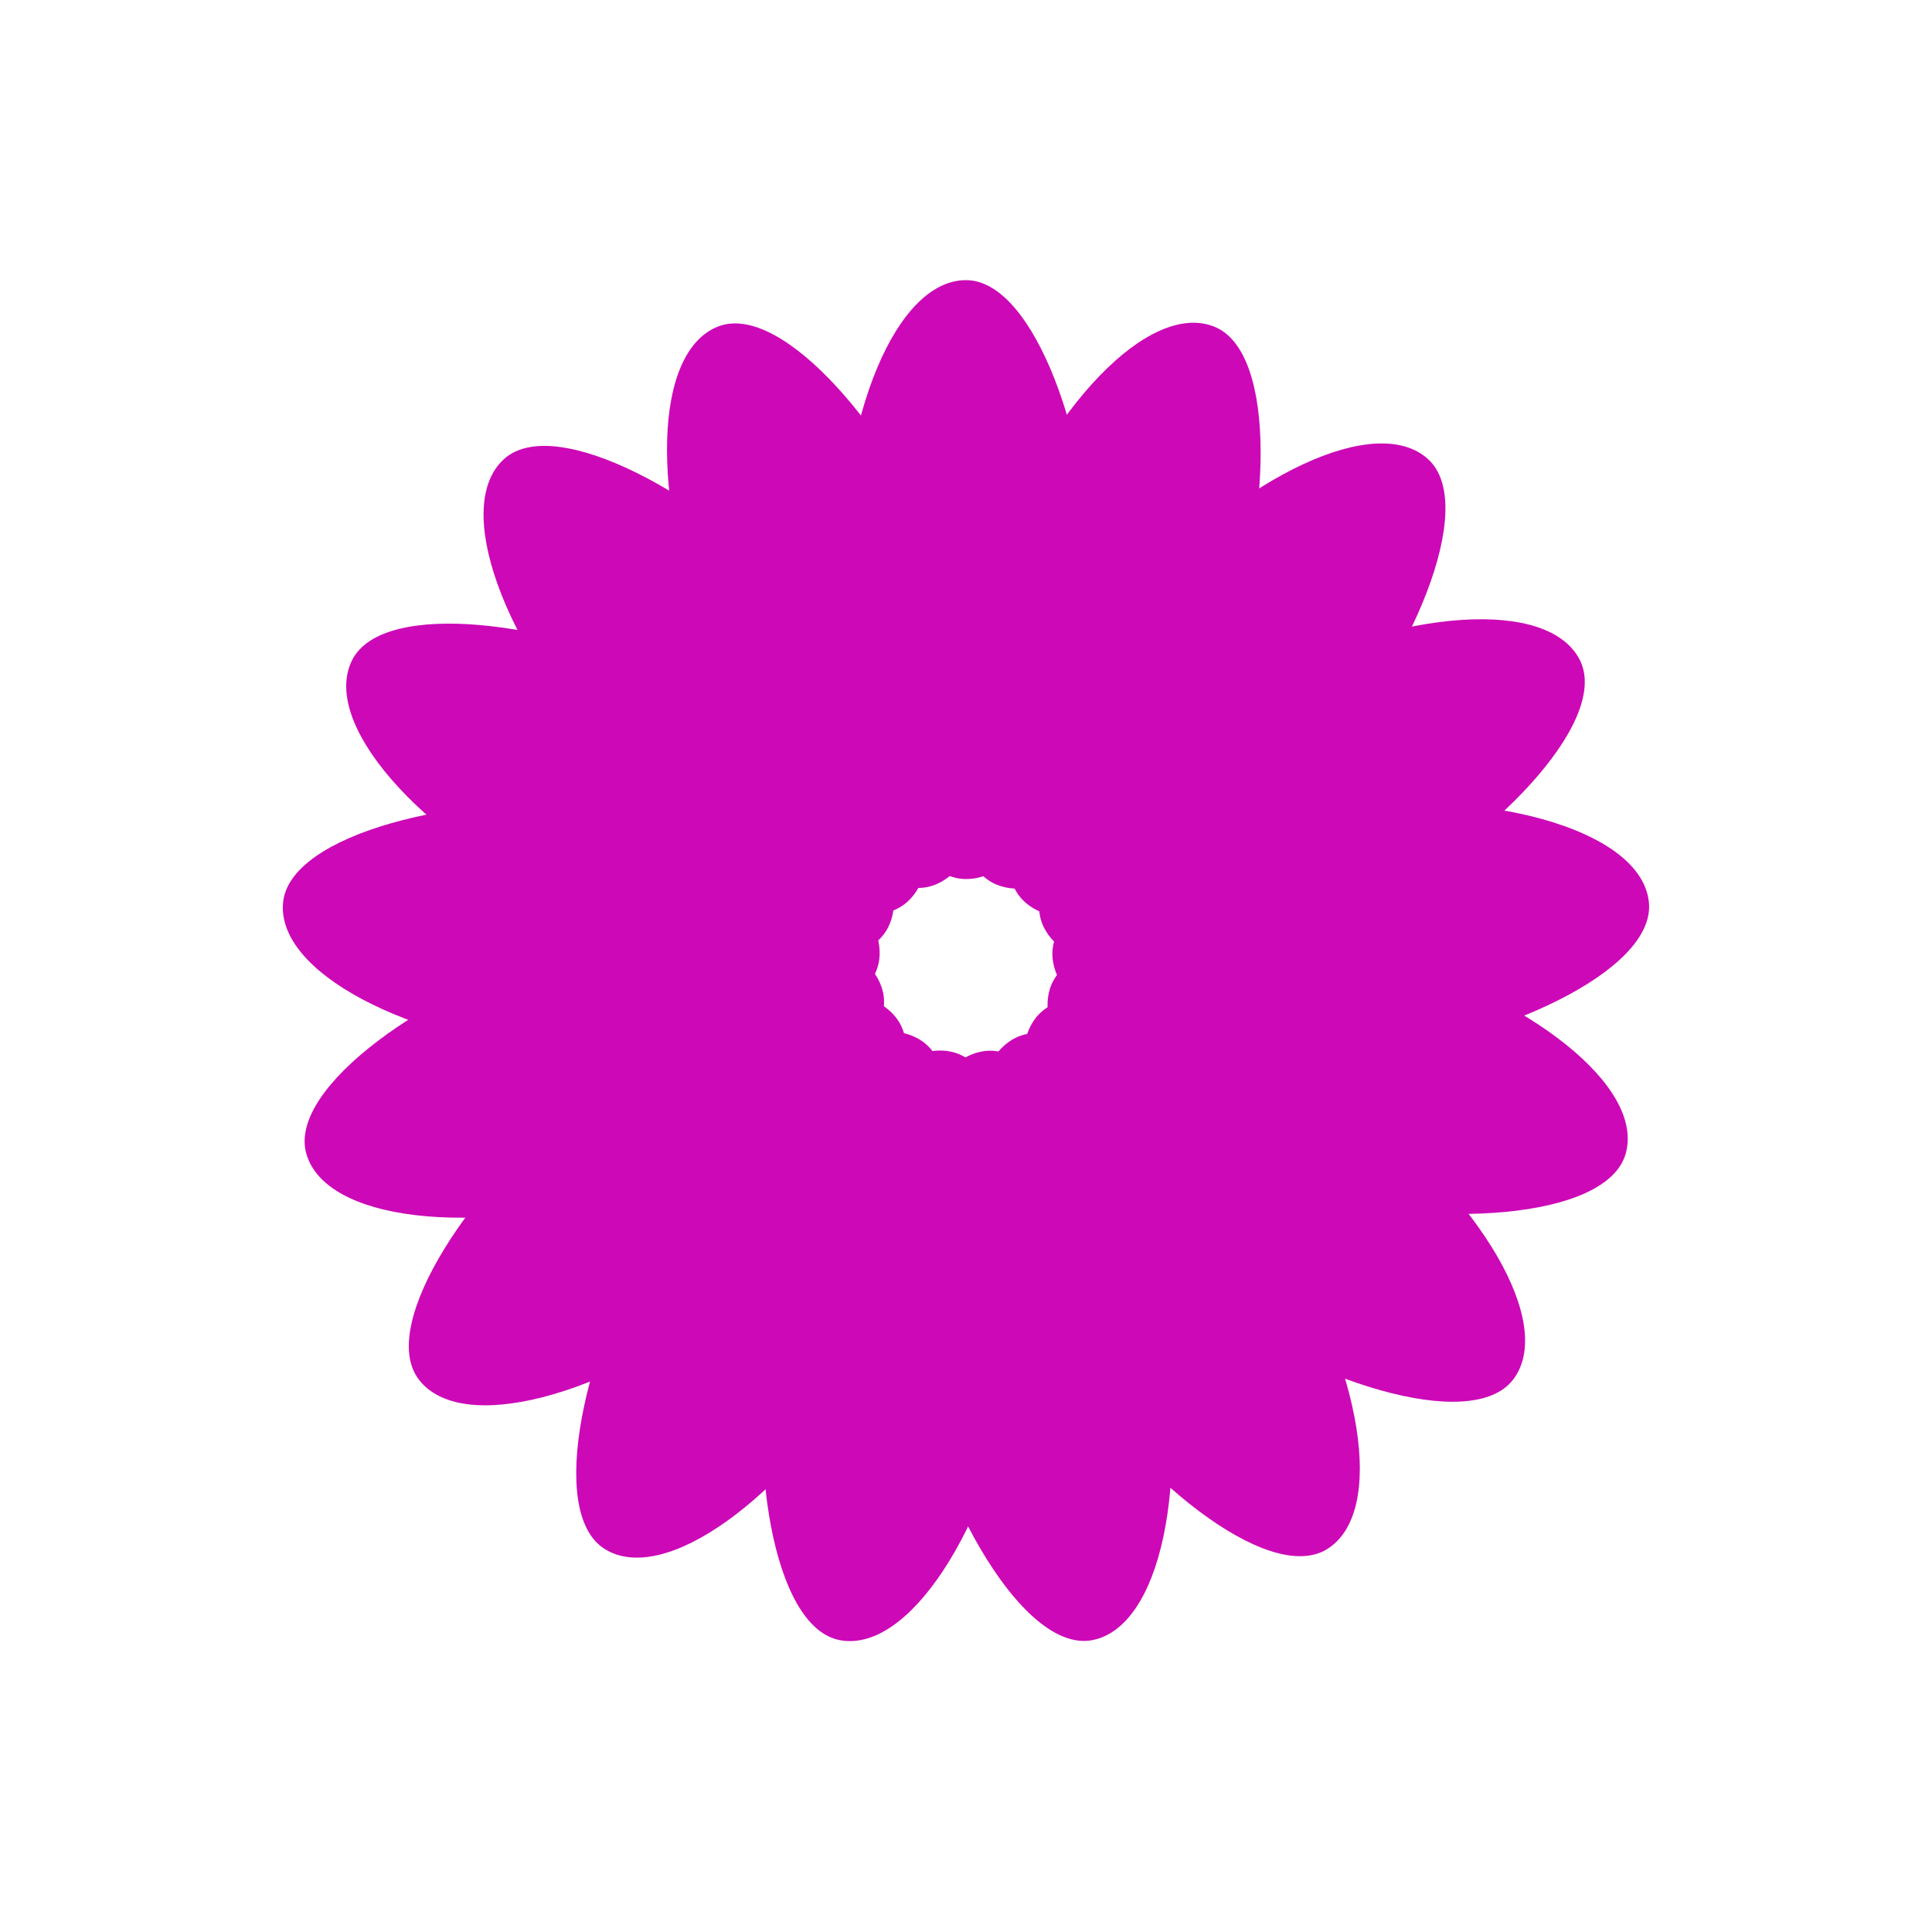 <?xml version="1.0" encoding="utf-8"?>
<svg xmlns="http://www.w3.org/2000/svg" xmlns:xlink="http://www.w3.org/1999/xlink" style="margin: auto; background: none; display: block; shape-rendering: auto;" width="200px" height="200px" viewBox="0 0 100 100" preserveAspectRatio="xMidYMid">
<g transform="rotate(0 50 50)">
  <rect x="43.5" y="14.5" rx="6.5" ry="15.5" width="13" height="31" fill="#cd08b7">
    <animate attributeName="opacity" values="1;0" keyTimes="0;1" dur="1s" begin="-0.941s" repeatCount="indefinite"></animate>
  </rect>
</g><g transform="rotate(21.176 50 50)">
  <rect x="43.5" y="14.5" rx="6.5" ry="15.5" width="13" height="31" fill="#cd08b7">
    <animate attributeName="opacity" values="1;0" keyTimes="0;1" dur="1s" begin="-0.882s" repeatCount="indefinite"></animate>
  </rect>
</g><g transform="rotate(42.353 50 50)">
  <rect x="43.5" y="14.5" rx="6.5" ry="15.5" width="13" height="31" fill="#cd08b7">
    <animate attributeName="opacity" values="1;0" keyTimes="0;1" dur="1s" begin="-0.824s" repeatCount="indefinite"></animate>
  </rect>
</g><g transform="rotate(63.529 50 50)">
  <rect x="43.5" y="14.5" rx="6.5" ry="15.5" width="13" height="31" fill="#cd08b7">
    <animate attributeName="opacity" values="1;0" keyTimes="0;1" dur="1s" begin="-0.765s" repeatCount="indefinite"></animate>
  </rect>
</g><g transform="rotate(84.706 50 50)">
  <rect x="43.5" y="14.5" rx="6.5" ry="15.5" width="13" height="31" fill="#cd08b7">
    <animate attributeName="opacity" values="1;0" keyTimes="0;1" dur="1s" begin="-0.706s" repeatCount="indefinite"></animate>
  </rect>
</g><g transform="rotate(105.882 50 50)">
  <rect x="43.5" y="14.5" rx="6.5" ry="15.5" width="13" height="31" fill="#cd08b7">
    <animate attributeName="opacity" values="1;0" keyTimes="0;1" dur="1s" begin="-0.647s" repeatCount="indefinite"></animate>
  </rect>
</g><g transform="rotate(127.059 50 50)">
  <rect x="43.5" y="14.5" rx="6.5" ry="15.5" width="13" height="31" fill="#cd08b7">
    <animate attributeName="opacity" values="1;0" keyTimes="0;1" dur="1s" begin="-0.588s" repeatCount="indefinite"></animate>
  </rect>
</g><g transform="rotate(148.235 50 50)">
  <rect x="43.5" y="14.5" rx="6.5" ry="15.5" width="13" height="31" fill="#cd08b7">
    <animate attributeName="opacity" values="1;0" keyTimes="0;1" dur="1s" begin="-0.529s" repeatCount="indefinite"></animate>
  </rect>
</g><g transform="rotate(169.412 50 50)">
  <rect x="43.5" y="14.5" rx="6.5" ry="15.5" width="13" height="31" fill="#cd08b7">
    <animate attributeName="opacity" values="1;0" keyTimes="0;1" dur="1s" begin="-0.471s" repeatCount="indefinite"></animate>
  </rect>
</g><g transform="rotate(190.588 50 50)">
  <rect x="43.5" y="14.5" rx="6.5" ry="15.5" width="13" height="31" fill="#cd08b7">
    <animate attributeName="opacity" values="1;0" keyTimes="0;1" dur="1s" begin="-0.412s" repeatCount="indefinite"></animate>
  </rect>
</g><g transform="rotate(211.765 50 50)">
  <rect x="43.5" y="14.5" rx="6.5" ry="15.5" width="13" height="31" fill="#cd08b7">
    <animate attributeName="opacity" values="1;0" keyTimes="0;1" dur="1s" begin="-0.353s" repeatCount="indefinite"></animate>
  </rect>
</g><g transform="rotate(232.941 50 50)">
  <rect x="43.5" y="14.5" rx="6.5" ry="15.5" width="13" height="31" fill="#cd08b7">
    <animate attributeName="opacity" values="1;0" keyTimes="0;1" dur="1s" begin="-0.294s" repeatCount="indefinite"></animate>
  </rect>
</g><g transform="rotate(254.118 50 50)">
  <rect x="43.5" y="14.5" rx="6.5" ry="15.5" width="13" height="31" fill="#cd08b7">
    <animate attributeName="opacity" values="1;0" keyTimes="0;1" dur="1s" begin="-0.235s" repeatCount="indefinite"></animate>
  </rect>
</g><g transform="rotate(275.294 50 50)">
  <rect x="43.5" y="14.5" rx="6.5" ry="15.5" width="13" height="31" fill="#cd08b7">
    <animate attributeName="opacity" values="1;0" keyTimes="0;1" dur="1s" begin="-0.176s" repeatCount="indefinite"></animate>
  </rect>
</g><g transform="rotate(296.471 50 50)">
  <rect x="43.5" y="14.5" rx="6.5" ry="15.5" width="13" height="31" fill="#cd08b7">
    <animate attributeName="opacity" values="1;0" keyTimes="0;1" dur="1s" begin="-0.118s" repeatCount="indefinite"></animate>
  </rect>
</g><g transform="rotate(317.647 50 50)">
  <rect x="43.5" y="14.5" rx="6.5" ry="15.5" width="13" height="31" fill="#cd08b7">
    <animate attributeName="opacity" values="1;0" keyTimes="0;1" dur="1s" begin="-0.059s" repeatCount="indefinite"></animate>
  </rect>
</g><g transform="rotate(338.824 50 50)">
  <rect x="43.5" y="14.5" rx="6.5" ry="15.5" width="13" height="31" fill="#cd08b7">
    <animate attributeName="opacity" values="1;0" keyTimes="0;1" dur="1s" begin="0s" repeatCount="indefinite"></animate>
  </rect>
</g>
<!-- [ldio] generated by https://loading.io/ --></svg>